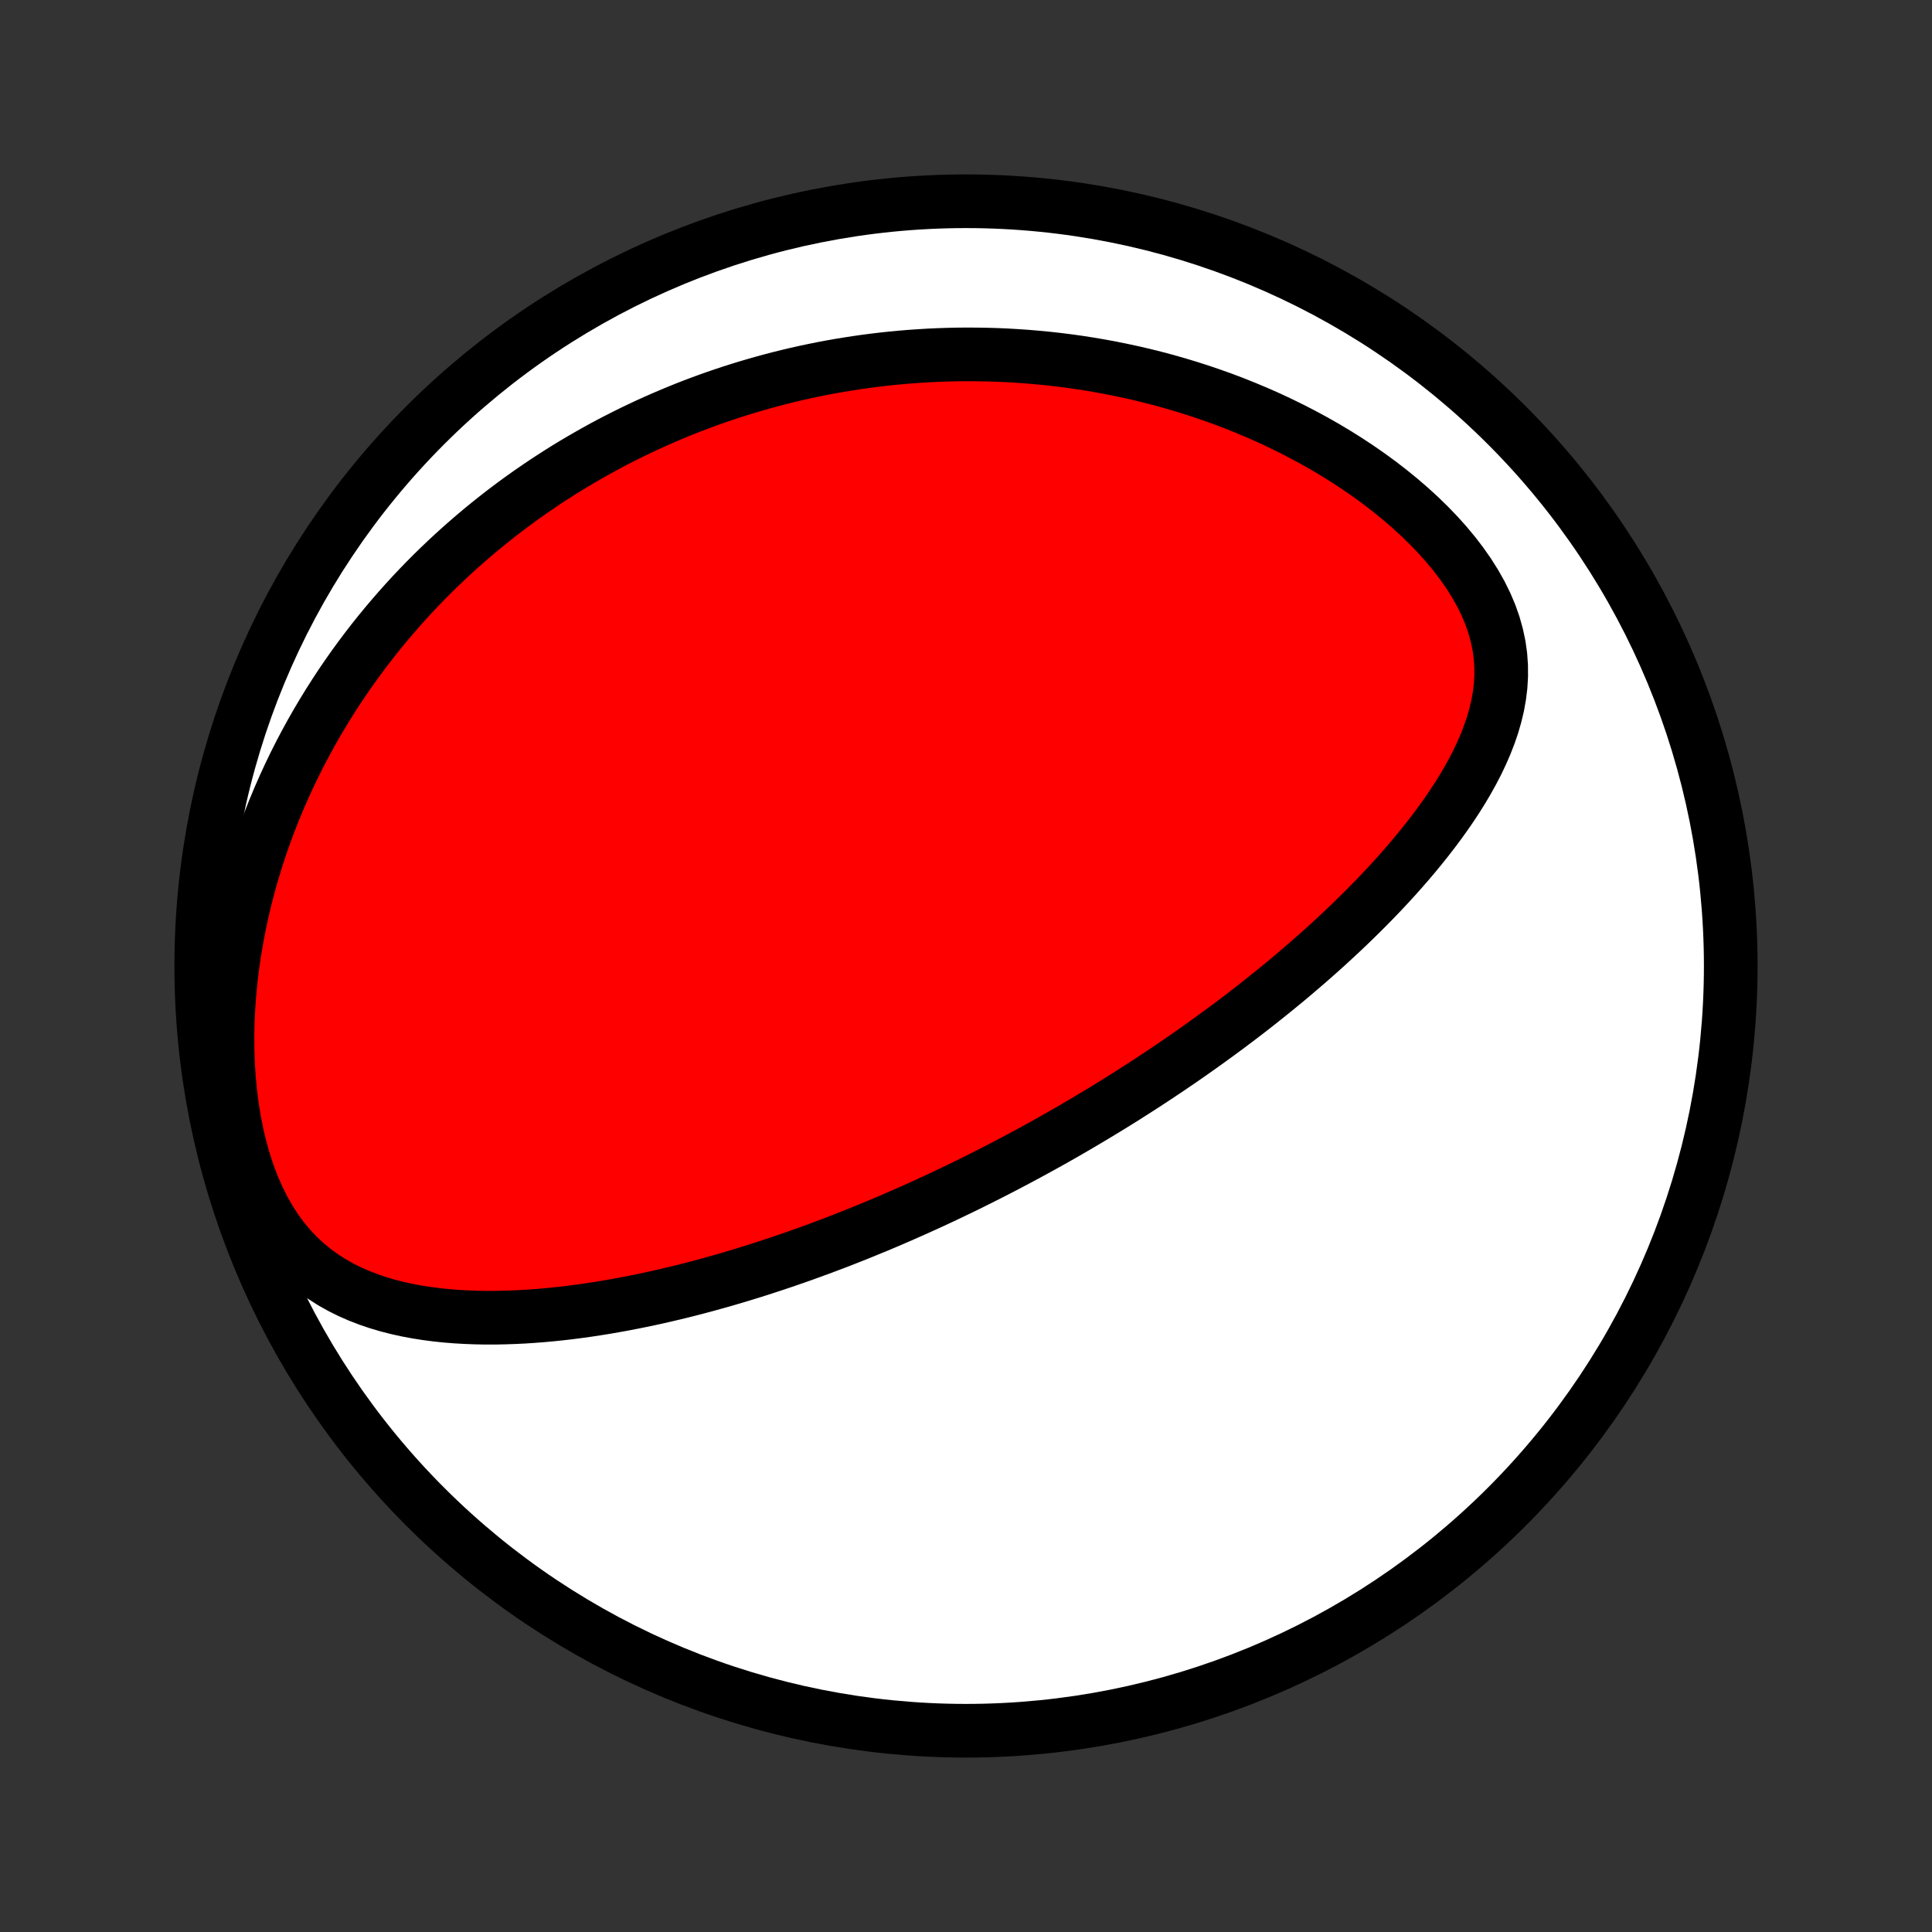 <?xml version="1.0" encoding="utf-8" standalone="no"?>
<!DOCTYPE svg PUBLIC "-//W3C//DTD SVG 1.1//EN"
  "http://www.w3.org/Graphics/SVG/1.1/DTD/svg11.dtd">
<!-- Created with matplotlib (http://matplotlib.org/) -->
<svg height="72pt" version="1.1" viewBox="0 0 72 72" width="72pt" xmlns="http://www.w3.org/2000/svg" xmlns:xlink="http://www.w3.org/1999/xlink">
 <rect x="0" y="0" width="72" height="72" fill="#333333" stroke="none"/>
 <defs>
  <style type="text/css">
*{stroke-linecap:butt;stroke-linejoin:round;}
  </style>
 </defs>
 <g id="figure_1">
  <g id="patch_1">
   <path d="
M0 72
L72 72
L72 0
L0 0
z
" style="fill:none;"/>
  </g>
  <g id="axes_1">
   <g id="PatchCollection_1">
    <defs>
     <path d="
M36 -7.5
C43.558 -7.5 50.808 -10.503 56.153 -15.848
C61.497 -21.192 64.5 -28.442 64.5 -36
C64.5 -43.558 61.497 -50.808 56.153 -56.153
C50.808 -61.497 43.558 -64.5 36 -64.5
C28.442 -64.5 21.192 -61.497 15.848 -56.153
C10.503 -50.808 7.5 -43.558 7.5 -36
C7.5 -28.442 10.503 -21.192 15.848 -15.848
C21.192 -10.503 28.442 -7.5 36 -7.5
z
" id="C0_0_a811fe30f3"/>
     <path d="
M36.924 -28.275
L37.152 -28.392
L37.379 -28.509
L37.606 -28.628
L37.833 -28.747
L38.059 -28.868
L38.286 -28.99
L38.512 -29.113
L38.738 -29.237
L38.965 -29.362
L39.191 -29.488
L39.417 -29.616
L39.644 -29.745
L39.871 -29.876
L40.098 -30.008
L40.325 -30.141
L40.553 -30.276
L40.781 -30.412
L41.009 -30.55
L41.238 -30.689
L41.468 -30.83
L41.698 -30.973
L41.928 -31.117
L42.159 -31.264
L42.391 -31.412
L42.624 -31.562
L42.857 -31.714
L43.091 -31.868
L43.325 -32.024
L43.561 -32.182
L43.797 -32.343
L44.035 -32.505
L44.273 -32.67
L44.512 -32.838
L44.752 -33.008
L44.993 -33.18
L45.234 -33.355
L45.477 -33.532
L45.721 -33.712
L45.965 -33.895
L46.211 -34.081
L46.458 -34.27
L46.705 -34.462
L46.953 -34.657
L47.202 -34.855
L47.452 -35.056
L47.703 -35.261
L47.955 -35.468
L48.207 -35.68
L48.459 -35.895
L48.713 -36.113
L48.966 -36.335
L49.221 -36.561
L49.475 -36.79
L49.729 -37.024
L49.984 -37.261
L50.238 -37.502
L50.492 -37.748
L50.746 -37.997
L50.999 -38.251
L51.251 -38.508
L51.502 -38.771
L51.751 -39.037
L51.999 -39.308
L52.245 -39.584
L52.488 -39.863
L52.729 -40.148
L52.966 -40.437
L53.2 -40.73
L53.43 -41.028
L53.656 -41.331
L53.876 -41.638
L54.091 -41.95
L54.299 -42.267
L54.5 -42.589
L54.692 -42.915
L54.876 -43.246
L55.05 -43.581
L55.212 -43.922
L55.362 -44.267
L55.498 -44.616
L55.62 -44.971
L55.724 -45.33
L55.811 -45.693
L55.877 -46.06
L55.923 -46.431
L55.945 -46.806
L55.943 -47.185
L55.916 -47.566
L55.862 -47.95
L55.78 -48.334
L55.672 -48.72
L55.536 -49.106
L55.373 -49.49
L55.184 -49.873
L54.97 -50.252
L54.733 -50.628
L54.474 -50.998
L54.195 -51.363
L53.897 -51.722
L53.582 -52.073
L53.251 -52.416
L52.907 -52.752
L52.55 -53.078
L52.182 -53.395
L51.804 -53.703
L51.417 -54.002
L51.023 -54.29
L50.622 -54.568
L50.215 -54.837
L49.803 -55.095
L49.388 -55.343
L48.969 -55.581
L48.547 -55.809
L48.123 -56.027
L47.698 -56.235
L47.272 -56.434
L46.844 -56.623
L46.417 -56.802
L45.991 -56.973
L45.565 -57.134
L45.139 -57.286
L44.715 -57.43
L44.293 -57.565
L43.872 -57.692
L43.454 -57.811
L43.037 -57.922
L42.623 -58.025
L42.211 -58.121
L41.802 -58.209
L41.396 -58.291
L40.993 -58.365
L40.592 -58.433
L40.195 -58.495
L39.8 -58.55
L39.409 -58.599
L39.021 -58.642
L38.636 -58.679
L38.255 -58.711
L37.876 -58.737
L37.501 -58.759
L37.129 -58.775
L36.76 -58.785
L36.394 -58.791
L36.032 -58.793
L35.672 -58.79
L35.316 -58.782
L34.963 -58.77
L34.613 -58.754
L34.265 -58.733
L33.921 -58.709
L33.58 -58.681
L33.241 -58.649
L32.905 -58.613
L32.572 -58.573
L32.242 -58.53
L31.914 -58.483
L31.589 -58.433
L31.266 -58.38
L30.945 -58.323
L30.628 -58.263
L30.312 -58.199
L29.999 -58.133
L29.688 -58.063
L29.378 -57.99
L29.072 -57.914
L28.767 -57.835
L28.464 -57.752
L28.163 -57.667
L27.863 -57.579
L27.566 -57.488
L27.27 -57.394
L26.977 -57.297
L26.684 -57.197
L26.393 -57.094
L26.104 -56.988
L25.816 -56.879
L25.53 -56.767
L25.245 -56.651
L24.961 -56.533
L24.679 -56.412
L24.398 -56.288
L24.118 -56.161
L23.839 -56.03
L23.561 -55.897
L23.285 -55.76
L23.009 -55.62
L22.734 -55.477
L22.46 -55.33
L22.188 -55.18
L21.916 -55.026
L21.645 -54.869
L21.374 -54.709
L21.105 -54.545
L20.836 -54.377
L20.569 -54.205
L20.301 -54.03
L20.035 -53.85
L19.769 -53.667
L19.504 -53.48
L19.24 -53.288
L18.977 -53.093
L18.714 -52.893
L18.452 -52.688
L18.19 -52.479
L17.93 -52.266
L17.67 -52.047
L17.411 -51.824
L17.153 -51.596
L16.895 -51.363
L16.639 -51.125
L16.383 -50.881
L16.129 -50.633
L15.875 -50.378
L15.623 -50.118
L15.371 -49.852
L15.122 -49.58
L14.873 -49.302
L14.626 -49.018
L14.38 -48.727
L14.136 -48.431
L13.894 -48.127
L13.654 -47.817
L13.416 -47.5
L13.18 -47.176
L12.946 -46.844
L12.715 -46.506
L12.487 -46.16
L12.262 -45.807
L12.04 -45.446
L11.821 -45.077
L11.606 -44.701
L11.395 -44.316
L11.188 -43.924
L10.986 -43.524
L10.789 -43.115
L10.597 -42.699
L10.41 -42.274
L10.229 -41.841
L10.054 -41.4
L9.886 -40.951
L9.725 -40.494
L9.572 -40.029
L9.426 -39.556
L9.289 -39.076
L9.161 -38.588
L9.042 -38.094
L8.933 -37.592
L8.834 -37.084
L8.746 -36.571
L8.669 -36.051
L8.605 -35.528
L8.553 -34.999
L8.514 -34.468
L8.488 -33.934
L8.477 -33.398
L8.481 -32.861
L8.499 -32.325
L8.534 -31.792
L8.585 -31.261
L8.652 -30.736
L8.737 -30.217
L8.839 -29.706
L8.959 -29.206
L9.096 -28.719
L9.252 -28.246
L9.426 -27.79
L9.618 -27.352
L9.827 -26.934
L10.053 -26.538
L10.295 -26.165
L10.553 -25.816
L10.825 -25.491
L11.11 -25.19
L11.408 -24.914
L11.716 -24.66
L12.034 -24.43
L12.361 -24.22
L12.696 -24.031
L13.037 -23.861
L13.383 -23.709
L13.735 -23.573
L14.09 -23.453
L14.448 -23.347
L14.808 -23.255
L15.171 -23.175
L15.534 -23.107
L15.899 -23.05
L16.264 -23.002
L16.628 -22.964
L16.993 -22.935
L17.356 -22.914
L17.719 -22.9
L18.08 -22.893
L18.44 -22.893
L18.798 -22.9
L19.155 -22.912
L19.509 -22.929
L19.861 -22.952
L20.21 -22.979
L20.557 -23.011
L20.902 -23.047
L21.244 -23.087
L21.583 -23.131
L21.919 -23.178
L22.253 -23.229
L22.583 -23.282
L22.911 -23.339
L23.235 -23.398
L23.557 -23.46
L23.876 -23.524
L24.192 -23.59
L24.505 -23.659
L24.815 -23.73
L25.122 -23.802
L25.426 -23.876
L25.727 -23.952
L26.026 -24.03
L26.322 -24.109
L26.614 -24.19
L26.905 -24.271
L27.192 -24.355
L27.477 -24.439
L27.759 -24.525
L28.039 -24.611
L28.316 -24.699
L28.591 -24.788
L28.864 -24.878
L29.134 -24.968
L29.402 -25.06
L29.668 -25.152
L29.932 -25.245
L30.193 -25.339
L30.453 -25.434
L30.711 -25.53
L30.966 -25.626
L31.221 -25.723
L31.473 -25.821
L31.723 -25.92
L31.972 -26.019
L32.219 -26.119
L32.465 -26.22
L32.71 -26.321
L32.953 -26.423
L33.194 -26.526
L33.434 -26.63
L33.673 -26.734
L33.911 -26.839
L34.148 -26.945
L34.384 -27.051
L34.619 -27.158
L34.853 -27.266
L35.086 -27.375
L35.318 -27.485
L35.549 -27.595
L35.78 -27.706
L36.01 -27.818
L36.239 -27.931
L36.468 -28.045
z
" id="C0_1_f7d07fa21f"/>
    </defs>
    <g clip-path="url(#p1bffca34e9)">
     <use style="fill:#ffffff;stroke:#000000;stroke-width:2.0;" x="0.0" xlink:href="#C0_0_a811fe30f3" y="72.0"/>
    </g>
    <g clip-path="url(#p1bffca34e9)">
     <use style="fill:#ff0000;stroke:#000000;stroke-width:2.0;" x="0.0" xlink:href="#C0_1_f7d07fa21f" y="72.0"/>
    </g>
   </g>
  </g>
 </g>
 <defs>
  <clipPath id="p1bffca34e9">
   <rect height="72.0" width="72.0" x="0.0" y="0.0"/>
  </clipPath>
 </defs>
</svg>
